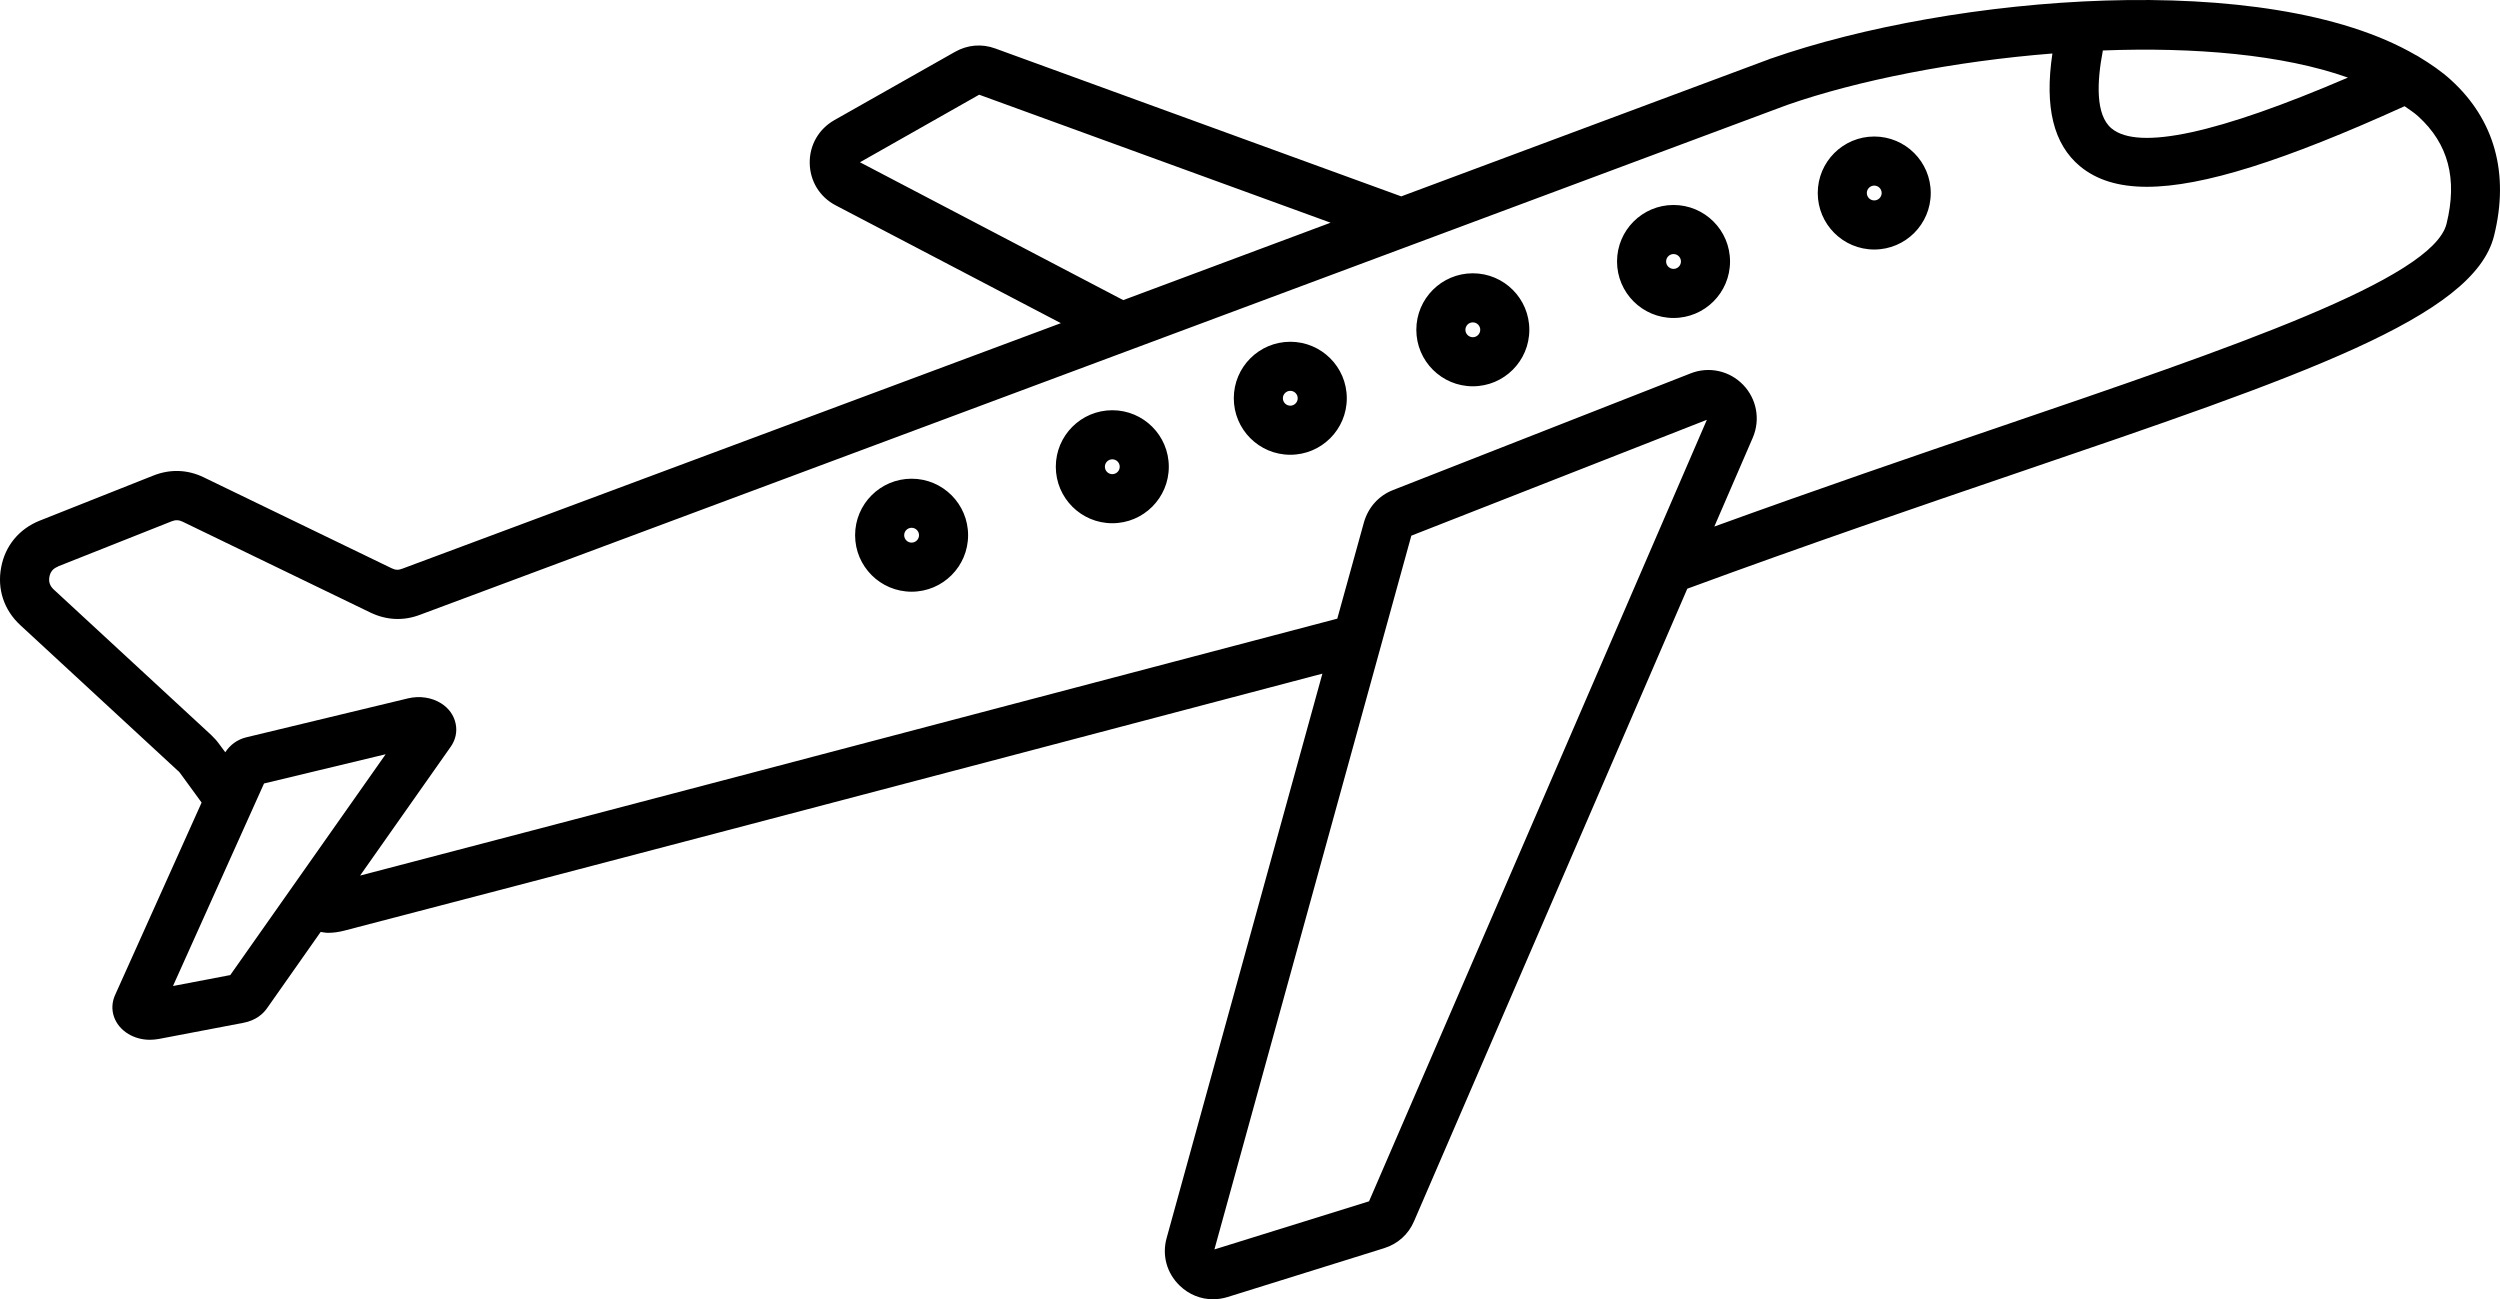 <?xml version="1.0" encoding="UTF-8"?>
<svg id="Layer_1" data-name="Layer 1" xmlns="http://www.w3.org/2000/svg" viewBox="0 0 773.62 402.057">
  <path d="M55.124,238.556c.234.188.375.375.562.609l6.703,9.188-26.766,59.531c-2.016,4.453-.328,9.422,4.125,12.094,1.969,1.172,4.266,1.781,6.609,1.781.891,0,1.781-.094,2.672-.234l26.297-5.016c3.938-.75,6.141-2.859,7.266-4.453l16.641-23.672c.75.094,1.453.281,2.25.281,1.641,0,3.328-.234,4.969-.656,46.922-12.188,167.58-43.875,302.76-79.547l-48.188,174.61c-1.5,5.344,0,10.875,4.031,14.766,2.859,2.766,6.516,4.219,10.312,4.219,1.5,0,3.047-.234,4.547-.703l48.375-15.094c4.219-1.312,7.547-4.266,9.281-8.344l84.562-195.74c36.938-13.594,71.438-25.359,101.91-35.766,88.266-30.094,141.52-48.234,147.74-73.453,4.781-19.219.188-35.859-13.266-48.141-2.953-2.719-6.422-5.062-10.125-7.312-.328-.188-.609-.375-.938-.516-46.031-26.672-143.16-18.562-199.55,1.172-.047,0-.141.047-.188.047,0,0-.188.047-.188.094l-113.91,42.469-125.58-45.75c-4.172-1.547-8.625-1.172-12.516,1.031l-37.359,21.141c-4.828,2.766-7.688,7.734-7.594,13.312.094,5.578,3.094,10.453,8.016,13.031l69.703,36.469-203.81,75.984c-1.172.469-2.156.422-3.281-.141l-58.125-28.125c-5.016-2.438-10.406-2.625-15.609-.562l-35.203,13.969c-6.328,2.531-10.688,7.781-11.906,14.484-1.266,6.703.891,13.172,5.906,17.812l48.797,45.094.066.038ZM71.202,301.744l-17.672,3.375,28.172-62.672,37.641-9.047-48.094,68.344h-.047ZM423.702,371.728l-47.906,14.906,60.938-220.87,91.453-35.859-104.53,241.82.045.003ZM650.672,15.618c28.312-1.078,55.641,1.219,75.891,8.391-40.172,17.25-64.781,22.641-73.125,15.75-5.062-4.172-4.547-14.531-2.719-24.094l-.047-.047ZM266.112,50.212l36.891-20.906,108.75,39.609-64.172,23.953-81.469-42.656ZM17.952,175.272l35.203-13.969c1.219-.469,2.203-.422,3.375.141l58.125,28.125c4.875,2.344,10.172,2.625,15.234.703L552.989,32.492c21.891-7.641,51.844-13.547,82.125-15.938-2.484,16.594.328,28.078,8.578,34.922,5.062,4.172,11.766,6.328,20.672,6.328,17.203,0,42.656-8.109,79.734-24.938,1.453,1.031,3,2.016,4.219,3.141,9.328,8.484,12.188,19.359,8.766,33.234-4.266,17.156-66.188,38.25-137.9,62.719-26.812,9.141-56.766,19.406-88.688,30.984l11.906-27.516c2.391-5.578,1.219-12-3-16.359s-10.594-5.766-16.266-3.516l-92.062,36.094c-4.453,1.734-7.688,5.391-9,9.984l-8.25,29.812c-130.82,34.5-249.24,65.625-302.39,79.5l28.031-39.844c1.5-2.109,2.062-4.641,1.547-7.125-.516-2.578-2.109-4.828-4.5-6.328-2.906-1.828-6.609-2.391-10.219-1.547l-50.016,12.047c-2.953.703-5.109,2.438-6.562,4.641l-1.875-2.531c-.75-1.031-1.547-1.922-2.484-2.812l-48.797-45.094c-1.125-1.078-1.547-2.344-1.266-3.844.281-1.547,1.125-2.578,2.578-3.141l.083-.093ZM517.872,98.397c9.656,0,17.484-7.828,17.484-17.484s-7.828-17.484-17.484-17.484-17.484,7.828-17.484,17.484,7.828,17.484,17.484,17.484ZM517.872,78.616c1.266,0,2.297,1.031,2.297,2.297s-1.031,2.297-2.297,2.297-2.297-1.031-2.297-2.297,1.031-2.297,2.297-2.297ZM455.763,119.538c9.656,0,17.484-7.828,17.484-17.484s-7.828-17.484-17.484-17.484-17.484,7.828-17.484,17.484,7.828,17.484,17.484,17.484ZM455.763,99.757c1.266,0,2.297,1.031,2.297,2.297s-1.031,2.297-2.297,2.297-2.297-1.031-2.297-2.297,1.031-2.297,2.297-2.297ZM399.279,140.726c9.656,0,17.484-7.828,17.484-17.484s-7.828-17.484-17.484-17.484-17.484,7.828-17.484,17.484,7.828,17.484,17.484,17.484ZM399.279,120.945c1.266,0,2.297,1.031,2.297,2.297s-1.031,2.297-2.297,2.297-2.297-1.031-2.297-2.297,1.031-2.297,2.297-2.297ZM344.201,161.914c9.656,0,17.484-7.828,17.484-17.484s-7.828-17.484-17.484-17.484-17.484,7.828-17.484,17.484,7.828,17.484,17.484,17.484ZM344.201,142.133c1.266,0,2.297,1.031,2.297,2.297s-1.031,2.297-2.297,2.297-2.297-1.031-2.297-2.297,1.031-2.297,2.297-2.297ZM282.092,183.102c9.656,0,17.484-7.828,17.484-17.484s-7.828-17.484-17.484-17.484-17.484,7.828-17.484,17.484,7.828,17.484,17.484,17.484ZM282.092,163.321c1.266,0,2.297,1.031,2.297,2.297s-1.031,2.297-2.297,2.297-2.297-1.031-2.297-2.297,1.031-2.297,2.297-2.297ZM579.982,77.212c9.656,0,17.484-7.828,17.484-17.484s-7.828-17.484-17.484-17.484-17.484,7.828-17.484,17.484,7.828,17.484,17.484,17.484ZM579.982,57.431c1.266,0,2.297,1.031,2.297,2.297s-1.031,2.297-2.297,2.297-2.297-1.031-2.297-2.297,1.031-2.297,2.297-2.297Z"/>
</svg>